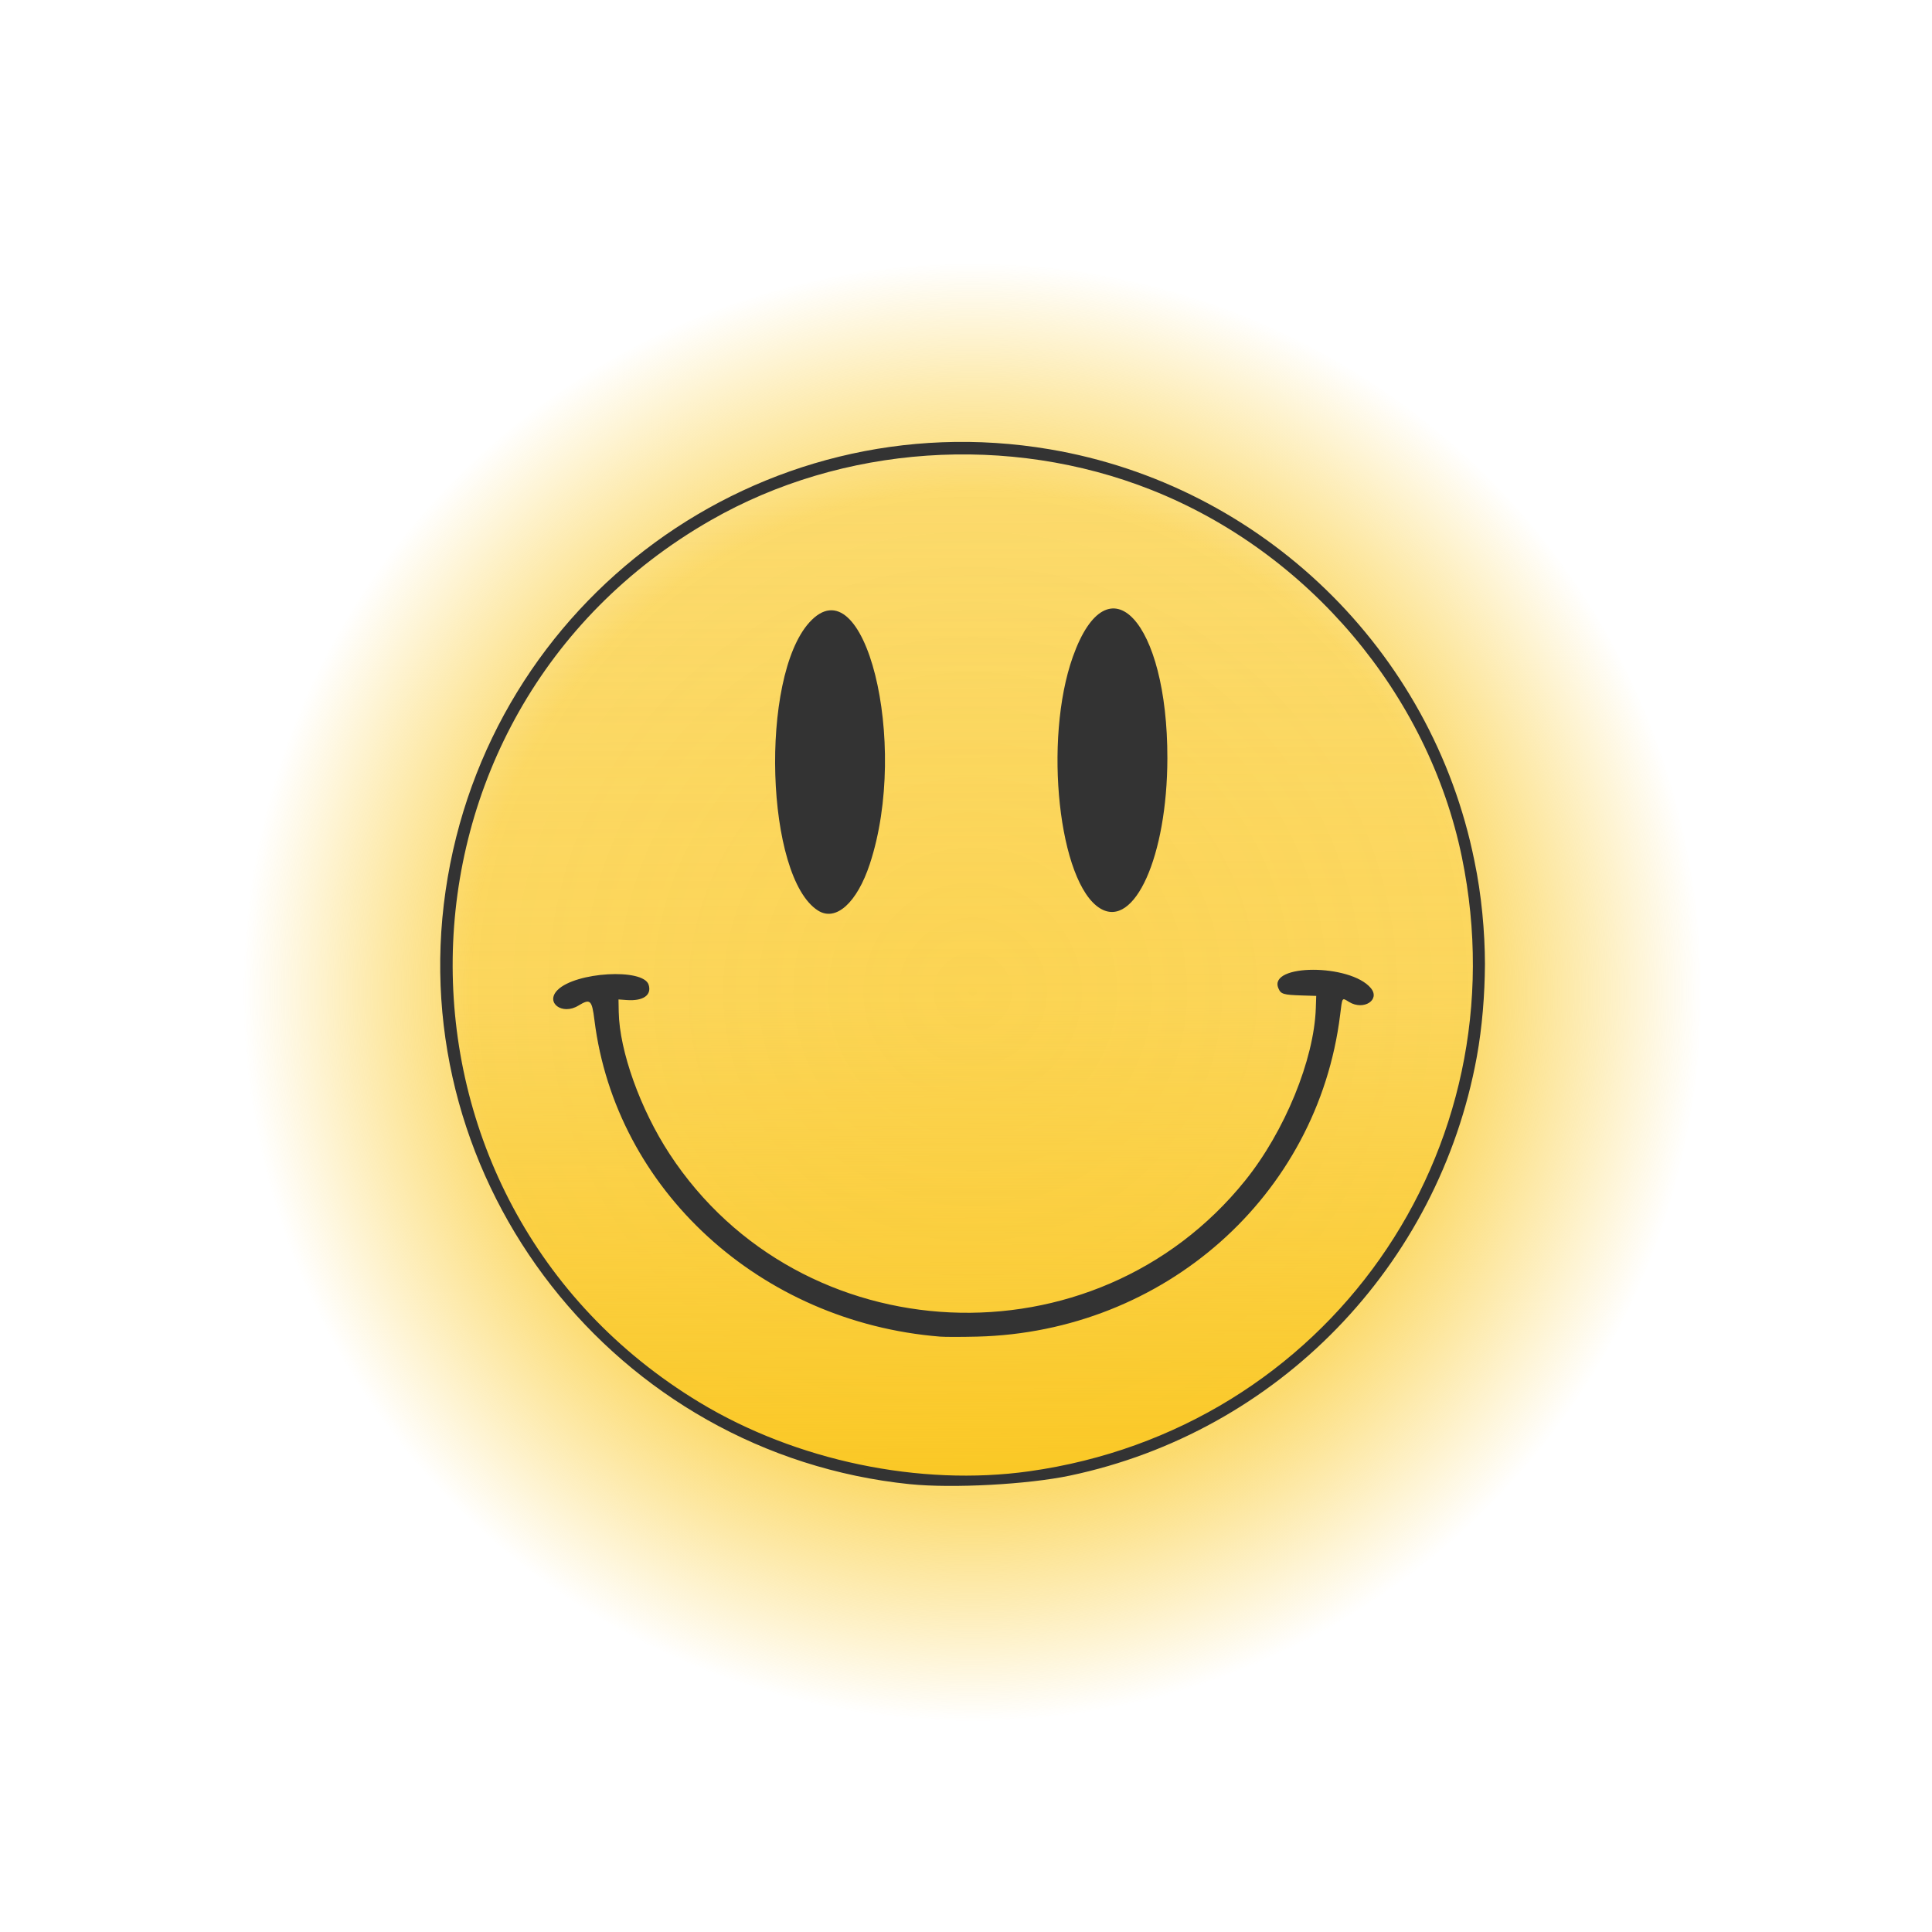 <?xml version="1.0" encoding="UTF-8" standalone="no"?>
<svg
   xmlns:dc="http://purl.org/dc/elements/1.1/"
   xmlns:cc="http://creativecommons.org/ns#"
   xmlns:rdf="http://www.w3.org/1999/02/22-rdf-syntax-ns#"
   xmlns:svg="http://www.w3.org/2000/svg"
   xmlns="http://www.w3.org/2000/svg"
   xmlns:xlink="http://www.w3.org/1999/xlink"
   xmlns:sodipodi="http://sodipodi.sourceforge.net/DTD/sodipodi-0.dtd"
   xmlns:inkscape="http://www.inkscape.org/namespaces/inkscape"
   inkscape:version="1.0 (4035a4fb49, 2020-05-01)"
   sodipodi:docname="smileyfaceColor2.svg"
   width="350"
   height="350"
   viewBox="0 0 92.604 92.604"
   version="1.1"
   id="svg8">
  <sodipodi:namedview
     inkscape:current-layer="layer4"
     inkscape:window-maximized="1"
     inkscape:window-y="-8"
     inkscape:window-x="-8"
     inkscape:cy="224.32911"
     inkscape:cx="223.84422"
     inkscape:zoom="2.1885539"
     units="px"
     inkscape:guide-bbox="true"
     showguides="true"
     showgrid="false"
     id="namedview21"
     inkscape:window-height="1017"
     inkscape:window-width="1920"
     inkscape:pageshadow="2"
     inkscape:pageopacity="0"
     guidetolerance="10"
     gridtolerance="10"
     objecttolerance="10"
     borderopacity="1"
     bordercolor="#666666"
     pagecolor="#ffffff">
    <sodipodi:guide
       id="guide846"
       orientation="0,-1"
       position="43.768,46.442" />
    <sodipodi:guide
       id="guide848"
       orientation="1,0"
       position="46.162,96.366" />
  </sodipodi:namedview>
  <defs
     id="defs2">
    <linearGradient
       id="linearGradient905">
      <stop
         style="stop-color:#fac825;stop-opacity:1;"
         offset="0"
         id="stop899" />
      <stop
         id="stop901"
         offset="0.46"
         style="stop-color:#fac825;stop-opacity:0.251" />
      <stop
         style="stop-color:#fac825;stop-opacity:0"
         offset="1"
         id="stop903" />
    </linearGradient>
    <linearGradient
       id="linearGradient895">
      <stop
         id="stop891"
         offset="0"
         style="stop-color:#fac825;stop-opacity:0.724" />
      <stop
         style="stop-color:#fac825;stop-opacity:0.668"
         offset="0.686"
         id="stop897" />
      <stop
         id="stop893"
         offset="1"
         style="stop-color:#fac825;stop-opacity:0" />
    </linearGradient>
    <radialGradient
       xlink:href="#linearGradient895"
       id="radialGradient874"
       cx="54.78"
       cy="47.424"
       fx="54.78"
       fy="47.424"
       r="37.776"
       gradientUnits="userSpaceOnUse"
       gradientTransform="matrix(0.926,0.002,-0.002,0.926,4.419,4.448)" />
    <linearGradient
       xlink:href="#linearGradient905"
       id="linearGradient889"
       x1="54.764"
       y1="71.838"
       x2="54.511"
       y2="22.467"
       gradientUnits="userSpaceOnUse" />
  </defs>
  <g
     inkscape:label="Layer 1"
     id="layer4"
     inkscape:groupmode="layer">
    <g
       transform="translate(-8.427,-0.932)"
       id="g863">
      <g
         style="display:inline"
         id="layer2">
        <circle
           r="34.934"
           cy="48.486"
           cx="55.039"
           id="path20"
           style="font-variation-settings:'wght' 400;fill:url(#radialGradient874);fill-opacity:1;stroke:none;stroke-width:0.169;stroke-linecap:round;stroke-linejoin:round;stroke-miterlimit:4;stroke-dasharray:none" />
      </g>
      <g
         id="layer3">
        <circle
           r="24.65"
           cy="47.107"
           cx="54.592"
           id="path881"
           style="font-variation-settings:'wght' 400;fill:url(#linearGradient889);fill-opacity:1;stroke:none;stroke-width:0.213;stroke-linecap:round;stroke-linejoin:round;stroke-miterlimit:4;stroke-dasharray:none" />
      </g>
      <g
         transform="translate(-21.075,-24.115)"
         id="layer1">
        <path
           id="path26-3"
           d="m 73.118,96.187 c -14.123,-1.448 -24.289,-14.439 -22.258,-28.443 2.024,-13.956 15.087,-23.506 28.947,-21.163 10.184,1.722 18.327,9.609 20.365,19.723 0.343,1.63 0.503,3.418 0.506,4.953 -0.009,1.476 -0.131,3.017 -0.39,4.445 -1.839,10.047 -9.546,17.978 -19.507,20.074 -2.019,0.425 -5.634,0.618 -7.662,0.41 z m 5.715,-0.619 C 93.087,93.57 102.478,80.24 99.572,66.13 97.961,58.31 92.215,51.513 84.692,48.53 c -6.831,-2.708 -14.814,-2.159 -21.123,1.455 -16.26,9.312 -16.548,32.613 -0.524,42.289 4.625,2.792 10.549,4.029 15.788,3.294 z m -4.276,-6.455 c -8.619,-0.696 -15.549,-7.043 -16.562,-15.166 -0.122,-0.977 -0.199,-1.047 -0.771,-0.699 -0.778,0.475 -1.601,-0.144 -0.996,-0.749 0.867,-0.867 4.11,-1.054 4.364,-0.252 0.158,0.497 -0.259,0.79 -1.045,0.734 l -0.399,-0.029 0.011,0.6 c 0.034,1.869 1.035,4.665 2.439,6.808 6.28,9.588 20.38,10.236 27.591,1.268 1.89,-2.351 3.299,-5.789 3.382,-8.253 l 0.02,-0.593 -0.677,-0.021 c -0.91,-0.029 -1.02,-0.063 -1.139,-0.351 -0.484,-1.169 3.447,-1.175 4.43,-0.006 0.476,0.566 -0.34,1.094 -1.036,0.67 -0.353,-0.215 -0.323,-0.259 -0.433,0.627 -1.077,8.67 -8.431,15.186 -17.393,15.412 -0.749,0.019 -1.552,0.019 -1.785,1.7e-4 z M 68.715,68.694 c -2.519,-1.585 -2.811,-11.166 -0.42,-13.812 2.637,-2.919 4.813,5.77 2.899,11.576 -0.614,1.863 -1.624,2.774 -2.479,2.236 z m 13.519,-0.106 c -1.985,-1.21 -2.729,-8.071 -1.308,-12.062 1.695,-4.762 4.541,-1.704 4.53,4.868 -0.008,4.685 -1.579,8.195 -3.221,7.194 z"
           style="fill:#333333;fill-opacity:1;stroke-width:0.085" />
      </g>
    </g>
  </g>
</svg>
